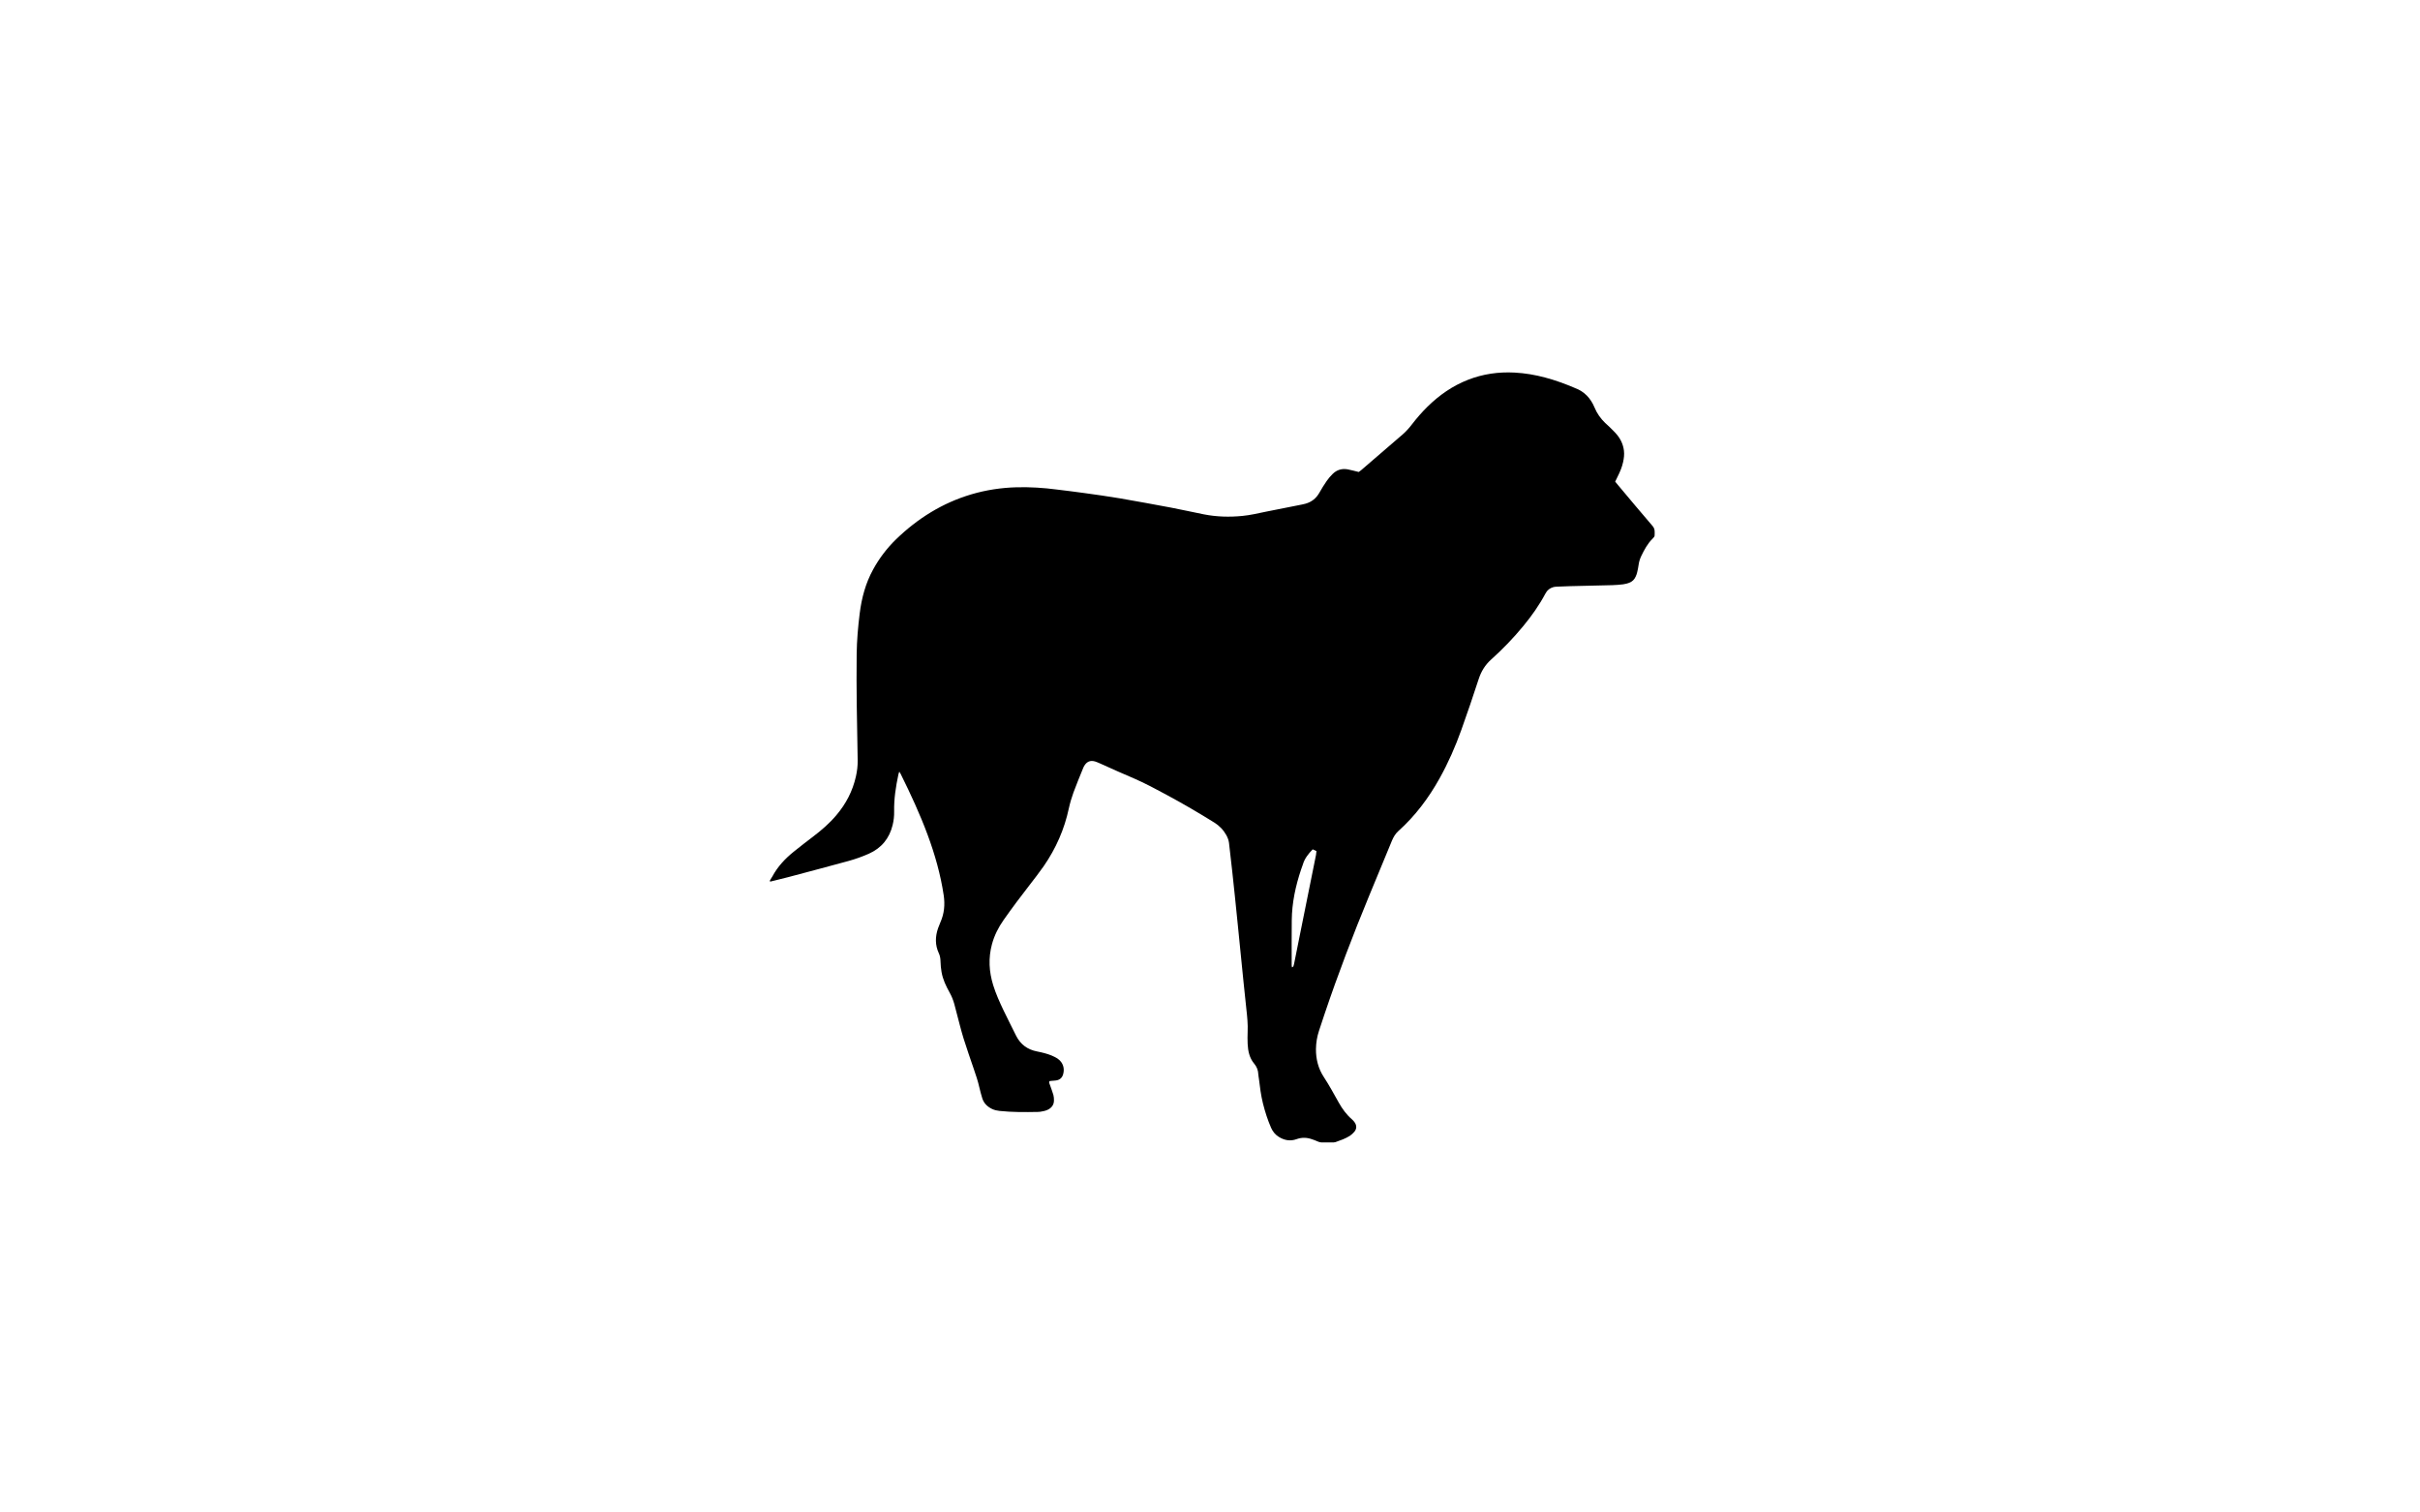 <?xml version="1.0" encoding="utf-8"?>
<!-- Generator: Adobe Illustrator 22.0.0, SVG Export Plug-In . SVG Version: 6.00 Build 0)  -->
<svg version="1.1" id="Layer_1" xmlns="http://www.w3.org/2000/svg" xmlns:xlink="http://www.w3.org/1999/xlink" x="0px" y="0px"
	 viewBox="0 0 2880 1800" enable-background="new 0 0 2880 1800" xml:space="preserve">
<path d="M1922.2,573.2c1.3,1.6,2.2,2.8,3.3,4c13.7,16.3,27.3,32.7,41.2,48.8c3.2,3.7,2.5,7.6,2.4,11.7c0,0.6-0.5,1.1-0.9,1.7
	c-0.5,0.6-1,1.2-1.6,1.8c-5.9,5.8-9.7,13-13.3,20.4c-1.6,3.3-2.7,6.8-3.2,10.5c-0.4,3-1,6-1.7,8.9c-0.4,1.9-1.1,3.7-1.9,5.4
	c-1.5,3.3-4,5.8-7.5,7.1c-2.4,0.9-4.9,1.6-7.4,1.9c-4.3,0.5-8.6,0.9-12.9,1c-16.8,0.5-33.6,0.8-50.4,1.2c-5.3,0.1-10.6,0.4-15.8,0.6
	c-1.3,0.1-2.6,0.2-3.8,0.5c-4.2,1.2-7.3,3.5-9.4,7.5c-7.4,13.9-16.4,26.7-26.4,38.8c-11.7,14.2-24.5,27.5-38.2,39.8
	c-7.3,6.5-12,14.3-15,23.5c-6.6,20.2-13.4,40.4-20.6,60.4c-7.1,19.9-15.6,39.2-25.9,57.7c-13.1,23.5-29.1,44.8-49.2,62.8
	c-3.4,3.1-5.6,6.9-7.4,11.1c-9.1,22.2-18.4,44.3-27.5,66.5c-19,46-36.7,92.4-52.6,139.5c-2.3,6.8-4.6,13.6-6.8,20.5
	c-2.3,7-3.5,14.2-3.6,21.7c-0.1,12,2.8,23.3,9.3,33.2c6.5,9.9,12.1,20.3,17.9,30.6c4.2,7.5,9.2,14.3,15.7,19.9
	c1.2,1,2.3,2.3,3.2,3.6c2.5,3.7,2.5,7.6-0.4,11.1c-1.5,1.8-3.4,3.5-5.3,4.8c-5.3,3.4-11.2,5.4-17.1,7.5c-1.2,0.4-2.5,0.4-3.8,0.4
	c-3.8,0-7.7-0.1-11.5,0c-2.3,0.1-4.4-0.4-6.5-1.4c-2-0.9-4.2-1.7-6.3-2.4c-6.1-2.2-12.2-2.3-18.3-0.1c-7.4,2.7-14.5,1.4-21.1-2.7
	c-4.2-2.6-7.2-6.3-9.2-10.8c-4.1-9.4-7.2-19.1-9.7-29.1c-2.4-9.6-3.6-19.5-4.8-29.3c-0.2-1.7-0.6-3.5-0.7-5.2c-0.2-5-1.8-9.1-5.1-13
	c-5.5-6.6-7.2-14.9-7.6-23.3c-0.2-4.8-0.2-9.6,0-14.4c0.4-9-0.5-17.9-1.5-26.8c-1.2-11.1-2.3-22.3-3.5-33.4
	c-1.2-11.3-2.3-22.6-3.4-33.9c-1.1-10.7-2.1-21.3-3.2-32c-1.2-11.5-2.4-22.9-3.5-34.4c-1-10-2.1-20-3.2-30.1
	c-1.3-11.4-2.6-22.9-3.9-34.3c-0.4-3.2-1.6-6.2-3.1-9c-3.5-6.3-8.3-11.3-14.4-15.1c-18.6-11.6-37.5-22.6-56.8-33
	c-12.8-6.9-25.6-13.8-39-19.6c-6.3-2.7-12.6-5.4-18.9-8.2c-7.2-3.2-14.3-6.4-21.4-9.6c-1.9-0.8-3.8-1.7-5.8-2.3
	c-5.5-1.6-9.7,0.1-12.7,5c-0.6,0.9-1.1,2-1.5,3c-3.9,9.6-7.9,19.2-11.5,29c-2.2,6.1-4.1,12.5-5.5,18.9
	c-5.3,24.9-15.4,47.7-29.8,68.6c-5.3,7.6-11,14.9-16.7,22.3c-10.7,13.8-21.2,27.7-31.2,42c-6.2,8.8-11,18.4-13.8,28.8
	c-4.4,16.4-3.5,32.6,1.5,48.7c3.2,10.3,7.6,20,12.2,29.7c4.9,10.2,10.1,20.4,15.1,30.5c5.2,10.3,13.5,16.4,24.8,18.6
	c6,1.2,11.9,2.6,17.5,4.9c2.6,1.1,5.3,2.4,7.6,4.1c5.8,4.2,8,11,6.1,17.9c-1.1,4.3-3.9,6.9-8.3,7.6c-1.7,0.3-3.5,0.3-5.3,0.5
	c-0.9,0.1-1.9,0.2-2.7,0.3c-1,1.7,0,2.9,0.4,4.2c1.4,4.1,3,8.1,4.2,12.2c0.6,2.1,0.7,4.4,0.7,6.6c0,4.9-2.5,8.5-6.8,10.8
	c-3,1.6-6.3,2.2-9.6,2.7c-0.9,0.1-1.9,0.2-2.9,0.2c-15.2,0.3-30.4,0.4-45.5-1.2c-3-0.3-6-1-8.8-2.3c-5.6-2.7-9.8-6.7-11.7-12.7
	c-1.3-4.3-2.5-8.6-3.5-13c-1.7-7.7-4.3-15.1-6.8-22.5c-4-11.8-8.2-23.6-11.9-35.5c-2.9-9.3-5.2-18.8-7.7-28.2
	c-1.2-4.3-2.3-8.7-3.4-13c-1.3-4.8-3.2-9.4-5.6-13.7c-4.3-7.7-8.1-15.7-9.6-24.5c-0.7-4.1-1.1-8.2-1.2-12.4c-0.1-3.4-0.5-6.7-2-9.8
	c-4.6-9.8-4.4-19.8-0.9-29.9c0.9-2.4,1.8-4.8,2.8-7.1c4.6-10.3,5.5-21,3.9-31.9c-3.7-24.8-10.5-48.7-19.2-72.2
	c-9.2-24.8-20.3-48.7-32-72.3c-0.4-0.8-1-1.6-1.7-2.8c-0.4,1.4-0.8,2.3-1,3.2c-3.1,14.6-5.4,29.3-5.1,44.2
	c0.1,5.5-0.5,10.9-1.8,16.2c-3.9,16-13.3,27.4-28.3,34.1c-7.9,3.5-16,6.4-24.4,8.7c-23.8,6.5-47.5,12.8-71.3,19.1
	c-5.7,1.5-11.5,2.9-17.2,4.3c-1.5,0.4-3.1,0.7-4.5,1.1c-0.9-1-0.2-1.6,0.2-2.3c0.7-1.2,1.6-2.4,2.3-3.7
	c6.3-11.8,15.2-21.3,25.5-29.6c7.6-6.1,15.3-12.1,23.1-18c10-7.6,19.4-15.7,27.5-25.3c11.5-13.5,19.5-28.8,23.4-46.2
	c1.4-6.3,2.2-12.6,2.1-19c-0.3-21.8-0.8-43.5-1.1-65.3c-0.2-20.5-0.4-41-0.1-61.4c0.2-16.2,1.6-32.3,3.6-48.3
	c2.3-18.4,7-36.1,16-52.4c7.3-13.3,16.3-25.2,27.2-35.8c25.7-24.9,55.3-43.4,89.7-53.6c17.6-5.2,35.6-7.9,53.9-8.4
	c16-0.4,32,0.6,47.9,2.7c10.9,1.4,21.9,2.6,32.8,4.2c13.9,1.9,27.9,3.9,41.7,6.2c20.5,3.5,40.9,7.3,61.3,11.1c13,2.5,26,5.4,39,8
	c15.2,3,30.5,3.4,45.9,1.9c9.4-0.9,18.6-3.1,27.8-5c14.4-2.9,28.8-5.7,43.3-8.6c1.4-0.3,2.8-0.6,4.2-1c7.3-2.1,12.7-6.5,16.4-13.1
	c2.7-4.7,5.5-9.4,8.6-13.8c2.1-3,4.5-5.9,7.1-8.4c5-5,11.2-6.8,18.1-5.5c4.2,0.8,8.4,2,13,3.1c0.7-0.5,1.7-1.2,2.7-2
	c16.6-14.3,33.2-28.6,49.8-42.9c4.1-3.6,7.7-7.7,11-12c5.7-7.4,11.8-14.4,18.4-20.9c14-13.7,29.7-24.7,48.1-31.9
	c17.9-7,36.4-9.6,55.5-8.6c24.9,1.3,48.4,8.4,71.2,18.1c0.1,0.1,0.3,0.2,0.4,0.2c11.4,4.1,18.9,12.2,23.5,23.2
	c2.9,7.1,7.2,13.1,12.7,18.5c1.5,1.5,3.2,2.7,4.6,4.2c3.2,3.2,6.5,6.2,9.3,9.6c4.6,5.5,7.5,11.8,8.4,19c0.6,4.7,0,9.3-1,13.8
	c-1.3,6-3.7,11.6-6.4,17C1924.2,569.2,1923.3,571,1922.2,573.2z M1537.6,1151.3c0.8-0.6,1.5-0.8,1.6-1.2c0.5-1.4,0.8-2.8,1.1-4.2
	c2.1-10.3,4.1-20.7,6.2-31c6.5-32.4,13.1-64.8,19.6-97.2c0.3-1.5,0.4-3.1,0.6-4.8c-1.7-0.8-3.1-1.4-4.5-2.1
	c-5.2,5.4-9.7,11-11.7,18.1c-0.6,2-1.4,3.9-2.1,5.9c-6.6,19.7-10.9,39.7-11.1,60.5c-0.2,17.6-0.1,35.2-0.1,52.7
	C1537.1,1149,1537.3,1149.9,1537.6,1151.3z"/>
</svg>
